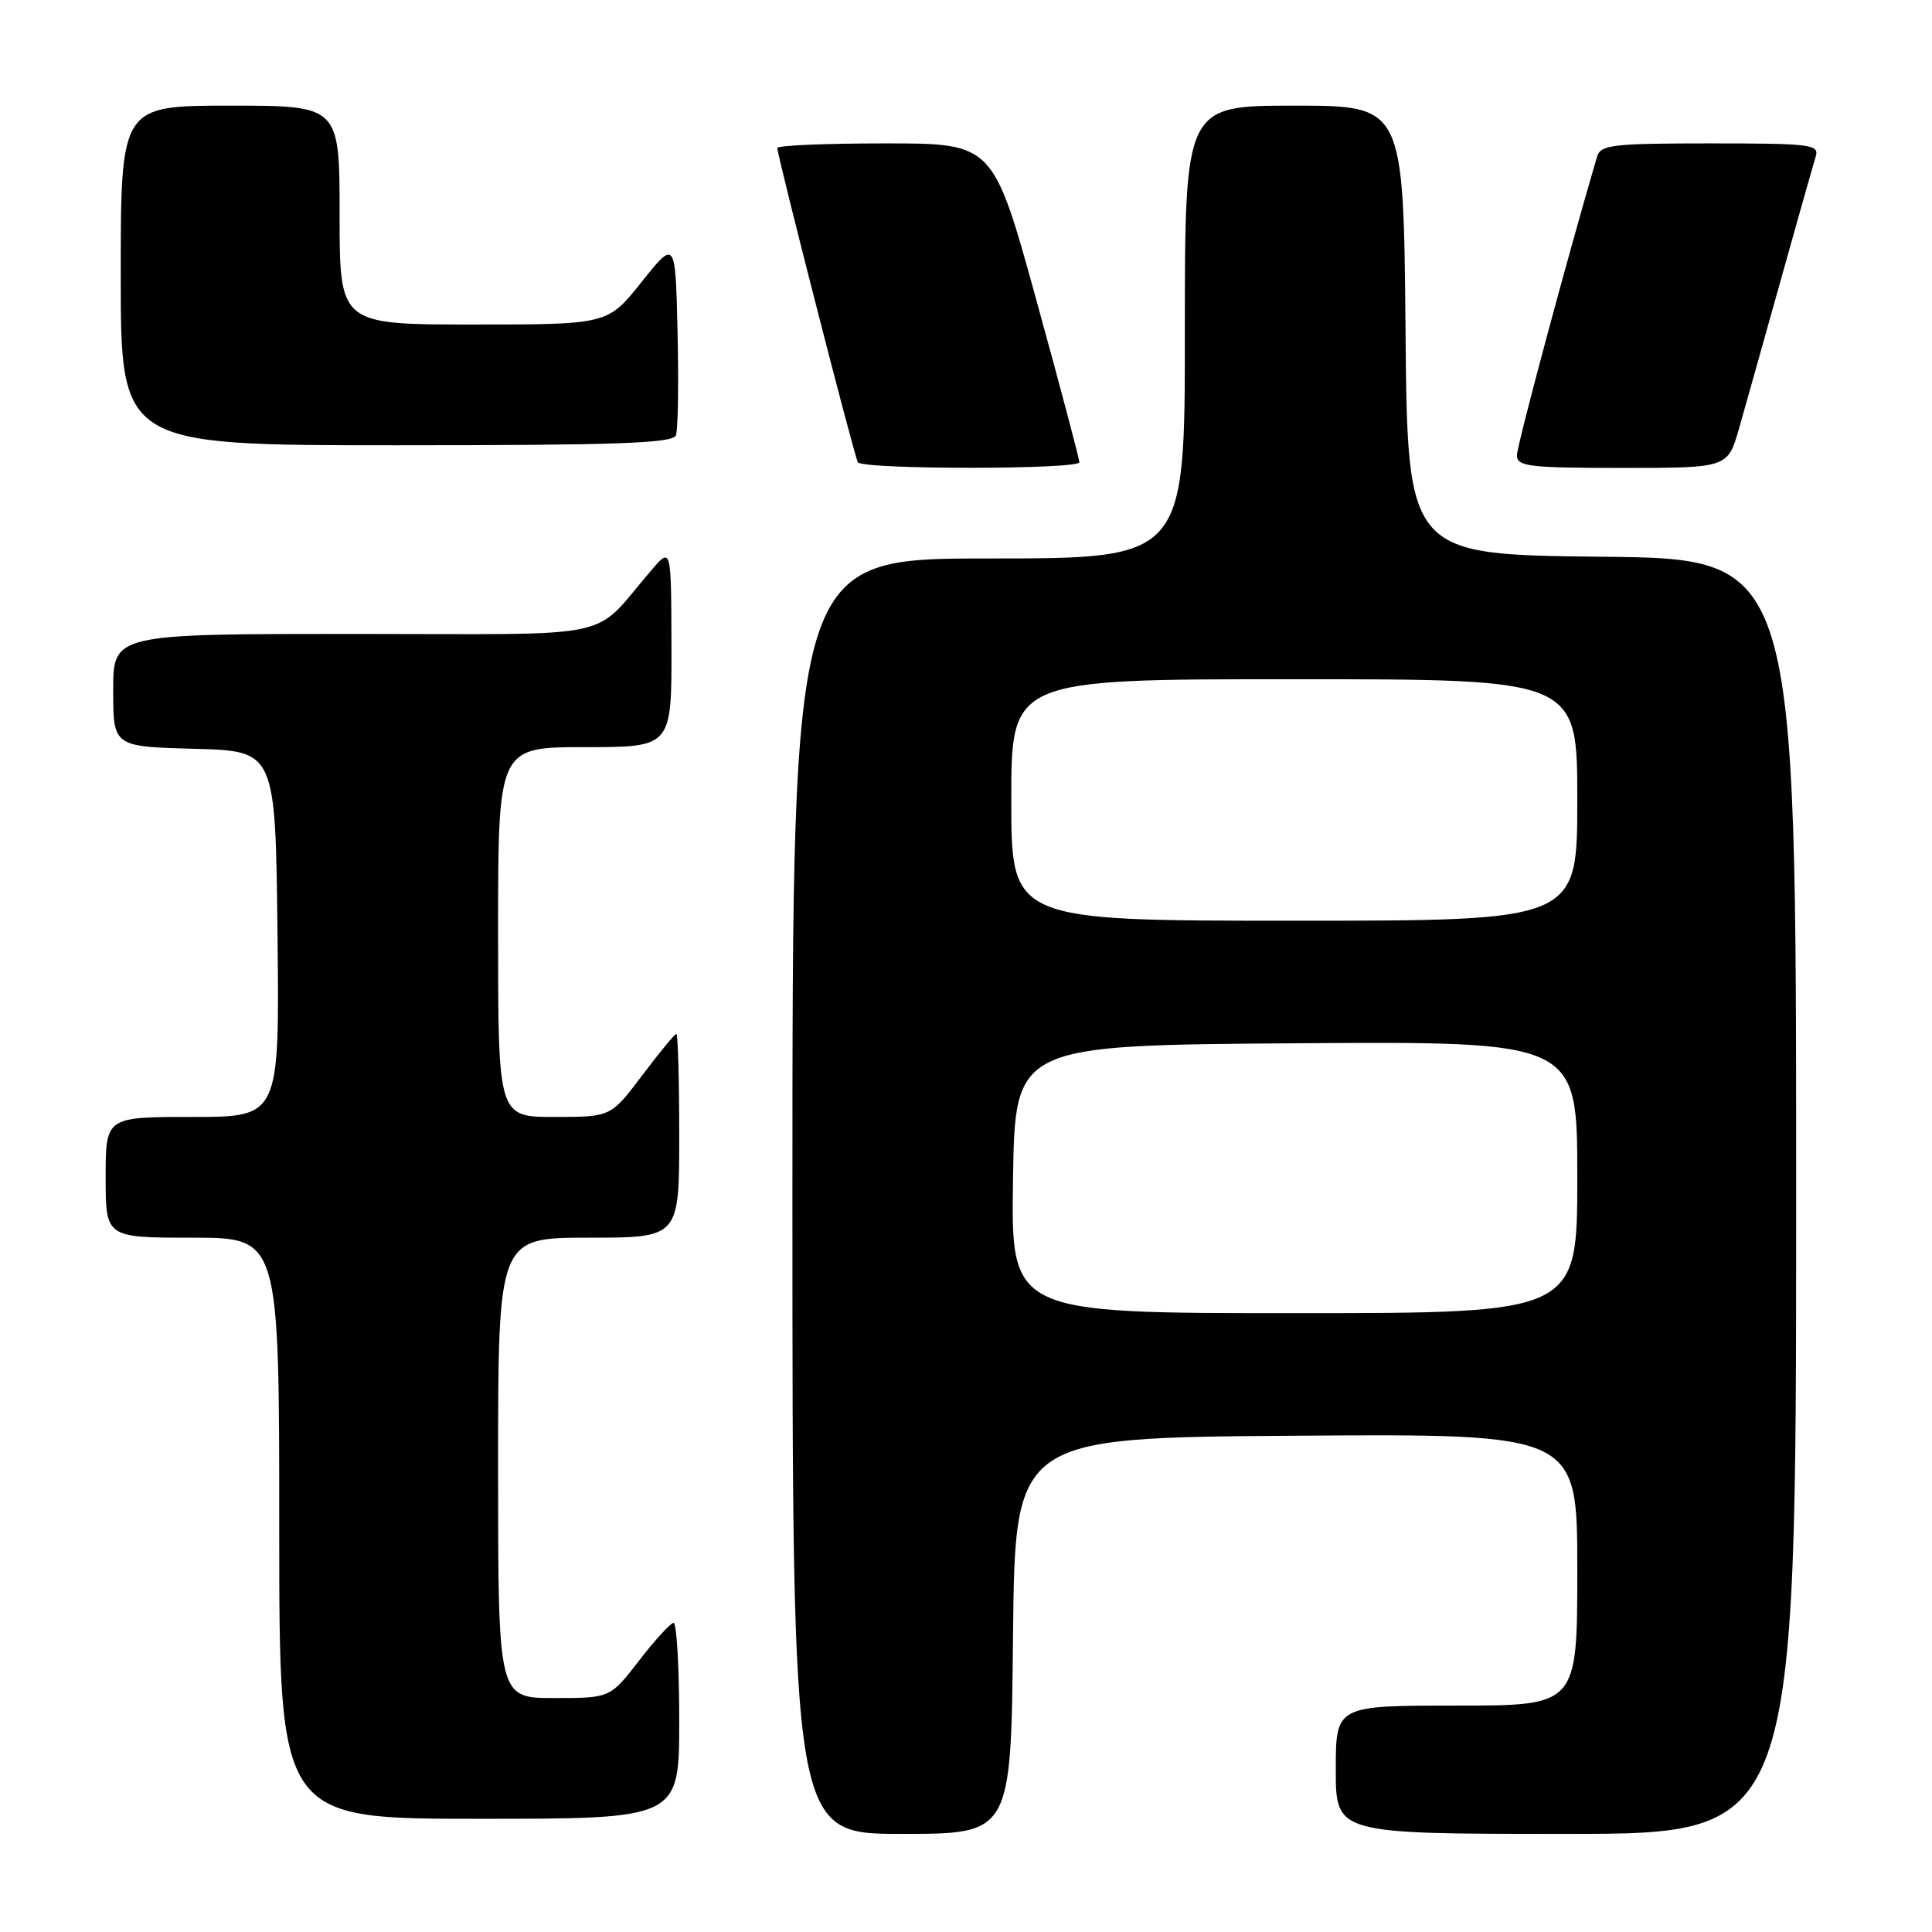 <?xml version="1.0" encoding="UTF-8" standalone="no"?>
<!DOCTYPE svg PUBLIC "-//W3C//DTD SVG 1.1//EN" "http://www.w3.org/Graphics/SVG/1.1/DTD/svg11.dtd" >
<svg xmlns="http://www.w3.org/2000/svg" xmlns:xlink="http://www.w3.org/1999/xlink" version="1.1" viewBox="0 0 256 256">
 <g >
 <path fill="currentColor"
d=" M 134.23 216.75 C 134.50 190.50 134.50 190.50 171.75 190.24 C 209.00 189.98 209.00 189.98 209.00 207.99 C 209.00 226.00 209.00 226.00 193.00 226.00 C 177.00 226.00 177.00 226.00 177.00 234.50 C 177.00 243.00 177.00 243.00 207.50 243.00 C 238.00 243.00 238.00 243.00 238.00 158.52 C 238.00 74.03 238.00 74.03 212.25 73.77 C 186.50 73.50 186.50 73.50 186.24 43.75 C 185.97 14.00 185.97 14.00 171.49 14.00 C 157.00 14.00 157.00 14.00 157.00 44.00 C 157.00 74.00 157.00 74.00 131.00 74.00 C 105.00 74.00 105.00 74.00 105.00 158.50 C 105.00 243.00 105.00 243.00 119.48 243.00 C 133.97 243.00 133.97 243.00 134.23 216.75 Z  M 90.00 228.00 C 90.00 220.85 89.66 215.02 89.25 215.04 C 88.84 215.07 86.78 217.32 84.68 220.04 C 80.85 225.00 80.85 225.00 73.43 225.00 C 66.00 225.00 66.00 225.00 66.00 194.50 C 66.00 164.00 66.00 164.00 78.00 164.00 C 90.00 164.00 90.00 164.00 90.00 150.50 C 90.00 143.07 89.83 137.00 89.62 137.00 C 89.41 137.00 87.37 139.47 85.09 142.50 C 80.94 148.00 80.94 148.00 73.47 148.00 C 66.00 148.00 66.00 148.00 66.00 123.50 C 66.00 99.00 66.00 99.00 77.50 99.00 C 89.00 99.00 89.00 99.00 88.97 85.75 C 88.94 72.50 88.94 72.50 86.36 75.50 C 78.18 85.00 82.81 84.00 46.99 84.00 C 15.00 84.00 15.00 84.00 15.00 91.47 C 15.00 98.93 15.00 98.93 25.75 99.22 C 36.50 99.50 36.50 99.50 36.77 123.75 C 37.04 148.00 37.04 148.00 25.52 148.00 C 14.00 148.00 14.00 148.00 14.00 156.00 C 14.00 164.00 14.00 164.00 25.50 164.00 C 37.00 164.00 37.00 164.00 37.00 202.50 C 37.00 241.00 37.00 241.00 63.50 241.00 C 90.00 241.00 90.00 241.00 90.00 228.00 Z  M 143.02 61.25 C 143.03 60.84 140.46 51.16 137.32 39.75 C 131.60 19.00 131.60 19.00 117.30 19.00 C 109.44 19.00 103.00 19.27 103.00 19.61 C 103.00 20.67 113.19 60.46 113.67 61.25 C 114.26 62.23 142.99 62.23 143.02 61.25 Z  M 230.44 56.75 C 231.26 53.86 233.76 44.98 235.99 37.00 C 238.22 29.02 240.29 21.71 240.59 20.75 C 241.09 19.14 239.99 19.00 226.63 19.00 C 213.69 19.00 212.08 19.19 211.62 20.75 C 207.70 34.07 201.00 59.04 201.00 60.33 C 201.00 61.81 202.57 62.00 214.97 62.00 C 228.94 62.00 228.94 62.00 230.44 56.75 Z  M 89.56 57.69 C 89.84 56.98 89.94 50.84 89.78 44.06 C 89.50 31.74 89.50 31.74 85.01 37.37 C 80.52 43.00 80.52 43.00 62.76 43.00 C 45.00 43.00 45.00 43.00 45.00 28.50 C 45.00 14.00 45.00 14.00 30.50 14.00 C 16.00 14.00 16.00 14.00 16.00 36.50 C 16.00 59.00 16.00 59.00 52.53 59.00 C 81.66 59.00 89.16 58.74 89.56 57.69 Z  M 134.23 156.25 C 134.50 138.50 134.50 138.50 171.75 138.24 C 209.00 137.98 209.00 137.98 209.00 155.99 C 209.00 174.00 209.00 174.00 171.48 174.00 C 133.95 174.00 133.95 174.00 134.23 156.25 Z  M 134.00 106.00 C 134.00 90.00 134.00 90.00 171.50 90.00 C 209.00 90.00 209.00 90.00 209.00 106.00 C 209.00 122.00 209.00 122.00 171.50 122.00 C 134.00 122.00 134.00 122.00 134.00 106.00 Z "/>
</g>
</svg>
